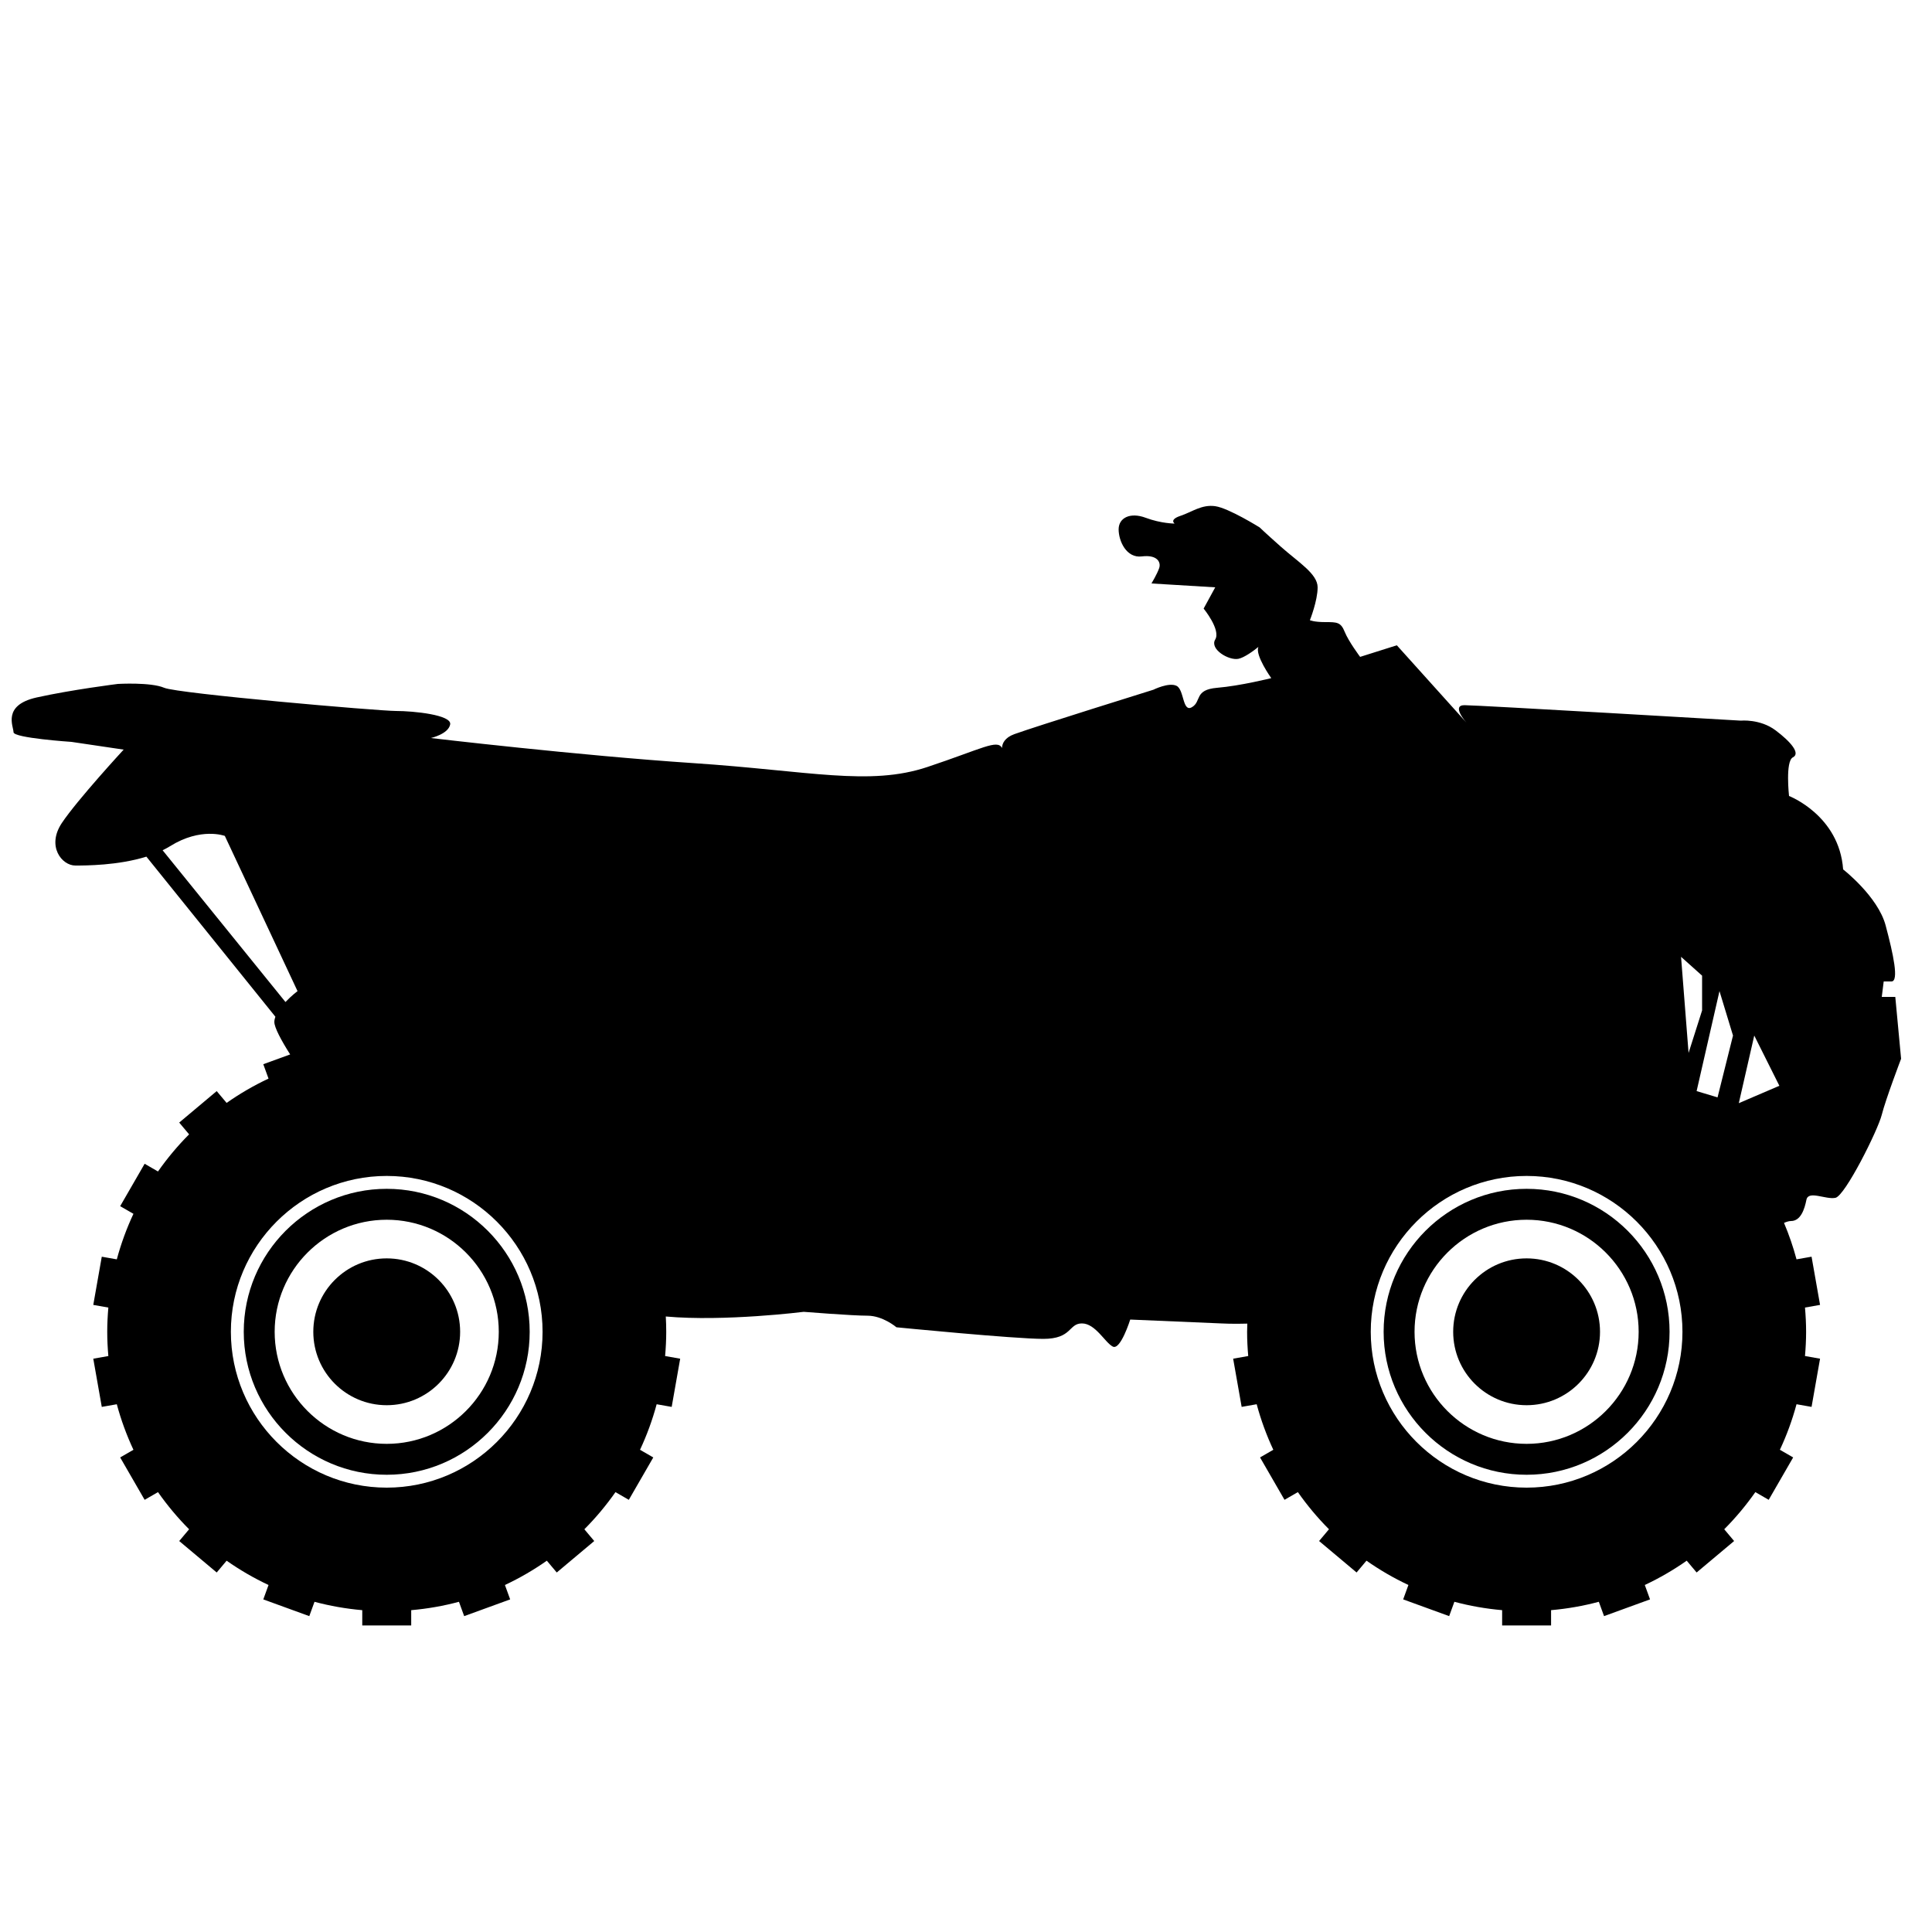 <?xml version="1.0" encoding="utf-8"?>
<!-- Generator: Adobe Illustrator 19.1.0, SVG Export Plug-In . SVG Version: 6.00 Build 0)  -->
<svg version="1.1" xmlns="http://www.w3.org/2000/svg" xmlns:xlink="http://www.w3.org/1999/xlink" x="0px" y="0px"
	 viewBox="0 0 500 500" style="enable-background:new 0 0 500 500;" xml:space="preserve">
<g id="Layer_1">
	<g>
		<path d="M100.083,381.667c20.402,0,37-16.598,37-37s-16.598-37-37-37s-37,16.598-37,37S79.681,381.667,100.083,381.667z
			 M100.083,315.667c15.99,0,29,13.01,29,29s-13.01,29-29,29s-29-13.01-29-29S84.093,315.667,100.083,315.667z"/>
		<circle cx="100.083" cy="344.667" r="19"/>
		<path d="M395.083,381.667c20.402,0,37-16.598,37-37s-16.598-37-37-37s-37,16.598-37,37S374.681,381.667,395.083,381.667z
			 M395.083,315.667c15.99,0,29,13.01,29,29s-13.01,29-29,29s-29-13.01-29-29S379.093,315.667,395.083,315.667z"/>
		<circle cx="395.083" cy="344.667" r="19"/>
		<path d="M490.5,258H487l0.5-4c0,0,0,0,2,0s0.5-7-1.5-14.5S477,225,477,225c-1-14-14-19-14-19s-1-9,1-10s-0.5-4-4.5-7s-9-2.5-9-2.5
			s-68-4-71.5-4s0.5,4.5,0.5,4.5l-18-20l-9.5,3c0,0-3-4-4-6.5s-2-2.5-5-2.5s-4-0.5-4-0.5s2-5,2-8.5s-5-6.5-9.5-10.5s-5.5-5-5.5-5
			s-8-5-11.5-5.5s-6,1.5-9,2.5s-1.5,2-1.5,2s-3.5,0-7.5-1.5s-7,0-7,3s2,7.5,6,7s5,1.5,4.5,3s-2,4-2,4l16.5,1l-3,5.5c0,0,4.5,5.5,3,8
			s3.5,5.5,6,5c1.517-0.303,3.946-2.074,5.182-3.089C324.702,169.477,329,175.5,329,175.5s-8,2-14,2.5s-4,3.5-6.5,5s-2-4.5-4-5.5
			s-6,1-6,1s-30.5,9.5-36,11.5c-2.518,0.916-3.143,2.454-3.183,3.572c-1.222-2.297-5.112,0.193-19.317,4.928c-15,5-30.5,1-60.5-1
			s-68-6.5-68-6.5s4.5-1,5-3.5s-9.5-3.5-14-3.5s-56.5-4.5-60-6s-12-1-12-1s-12,1.5-21,3.5s-6,7.5-6,9s15,2.5,15,2.5l13.5,2
			c0,0-12,13-16,19s0,11,3.5,11c2.698,0,11.037-0.01,18.384-2.301l33.384,41.428C71.099,263.594,71,264.055,71,264.5
			c0,1.399,1.759,4.716,4.093,8.385l-6.954,2.531l1.355,3.724c-3.81,1.785-7.434,3.895-10.848,6.291l-2.563-3.055l-9.703,8.142
			l2.558,3.048c-2.955,2.958-5.641,6.18-8.051,9.61l-3.454-1.994l-6.333,10.97l3.434,1.982c-1.761,3.765-3.207,7.703-4.304,11.785
			l-3.891-0.686l-2.2,12.474l3.901,0.688c-0.179,2.069-0.289,4.158-0.289,6.273c0,2.115,0.11,4.203,0.289,6.272l-3.901,0.688
			l2.2,12.474l3.89-0.686c1.097,4.082,2.543,8.02,4.304,11.785l-3.433,1.982l6.333,10.97l3.454-1.994
			c2.411,3.429,5.097,6.652,8.052,9.61l-2.558,3.048l9.703,8.142l2.563-3.055c3.414,2.395,7.039,4.505,10.848,6.29l-1.355,3.725
			l11.902,4.332l1.351-3.711c3.995,1.07,8.125,1.799,12.358,2.168v3.961h12.667v-3.961c4.233-0.369,8.363-1.098,12.358-2.168
			l1.351,3.711l11.903-4.332l-1.356-3.725c3.809-1.785,7.434-3.895,10.848-6.29l2.563,3.055l9.703-8.142l-2.558-3.048
			c2.955-2.958,5.641-6.18,8.052-9.61l3.454,1.994l6.333-10.97l-3.433-1.982c1.761-3.765,3.208-7.703,4.304-11.785l3.891,0.686
			l2.199-12.474l-3.9-0.688c0.179-2.069,0.289-4.157,0.289-6.272c0-1.33-0.042-2.65-0.113-3.962
			C187.531,342.076,208,339.5,208,339.5s12.5,1,16.5,1s7.5,3,7.5,3s30.5,3,38,3s6.5-4,10-4s6,5,8,6s4.5-7,4.5-7l23.5,1
			c0,0,3.022,0.172,6.804,0.051c-0.021,0.705-0.054,1.407-0.054,2.116c0,2.115,0.11,4.203,0.289,6.272l-3.901,0.688l2.2,12.474
			l3.89-0.686c1.097,4.082,2.543,8.02,4.304,11.785l-3.433,1.982l6.333,10.97l3.454-1.994c2.411,3.429,5.097,6.652,8.052,9.61
			l-2.558,3.048l9.703,8.142l2.563-3.055c3.414,2.395,7.039,4.505,10.848,6.29l-1.355,3.725l11.902,4.332l1.351-3.711
			c3.995,1.07,8.125,1.799,12.358,2.168v3.961h12.667v-3.961c4.233-0.369,8.363-1.098,12.358-2.168l1.351,3.711l11.903-4.332
			l-1.356-3.725c3.809-1.785,7.434-3.895,10.848-6.29l2.563,3.055l9.703-8.142l-2.558-3.048c2.955-2.958,5.641-6.18,8.052-9.61
			l3.454,1.994l6.333-10.97l-3.433-1.982c1.761-3.765,3.208-7.703,4.304-11.785l3.891,0.686l2.199-12.474l-3.9-0.688
			c0.179-2.069,0.289-4.157,0.289-6.272c0-2.115-0.11-4.203-0.289-6.273l3.9-0.688l-2.199-12.474l-3.891,0.686
			c-0.87-3.239-1.948-6.393-3.241-9.437c0.67-0.287,1.29-0.481,1.802-0.481c2.5,0,3.5-3,4-5.5s5,0,7.5-0.5s11-17.5,12-21.5
			s5-14.5,5-14.5L490.5,258z M100.083,304.333c22.24,0,40.334,18.094,40.334,40.334c0,22.239-18.094,40.333-40.334,40.333
			c-22.239,0-40.333-18.094-40.333-40.333C59.75,322.427,77.844,304.333,100.083,304.333z M73.878,259.32l-31.792-39.272
			c0.66-0.325,1.305-0.667,1.914-1.048c8-5,14.184-2.667,14.184-2.667L77,256.5C77,256.5,75.417,257.69,73.878,259.32z
			 M395.083,304.333c22.24,0,40.334,18.094,40.334,40.334c0,22.239-18.094,40.333-40.334,40.333
			c-22.239,0-40.333-18.094-40.333-40.333C354.75,322.427,372.844,304.333,395.083,304.333z M454,268l6.5,13l-10.5,4.5L454,268z
			 M448.5,268l-4,16l-5.417-1.624l0,0l0,0l0,0L445,256.5L448.5,268z M440.5,252.5v9l-3.5,11l-1.945-24.874L440.5,252.5z"/>
	</g>
</g>
<g id="Layer_2">
</g>
</svg>
